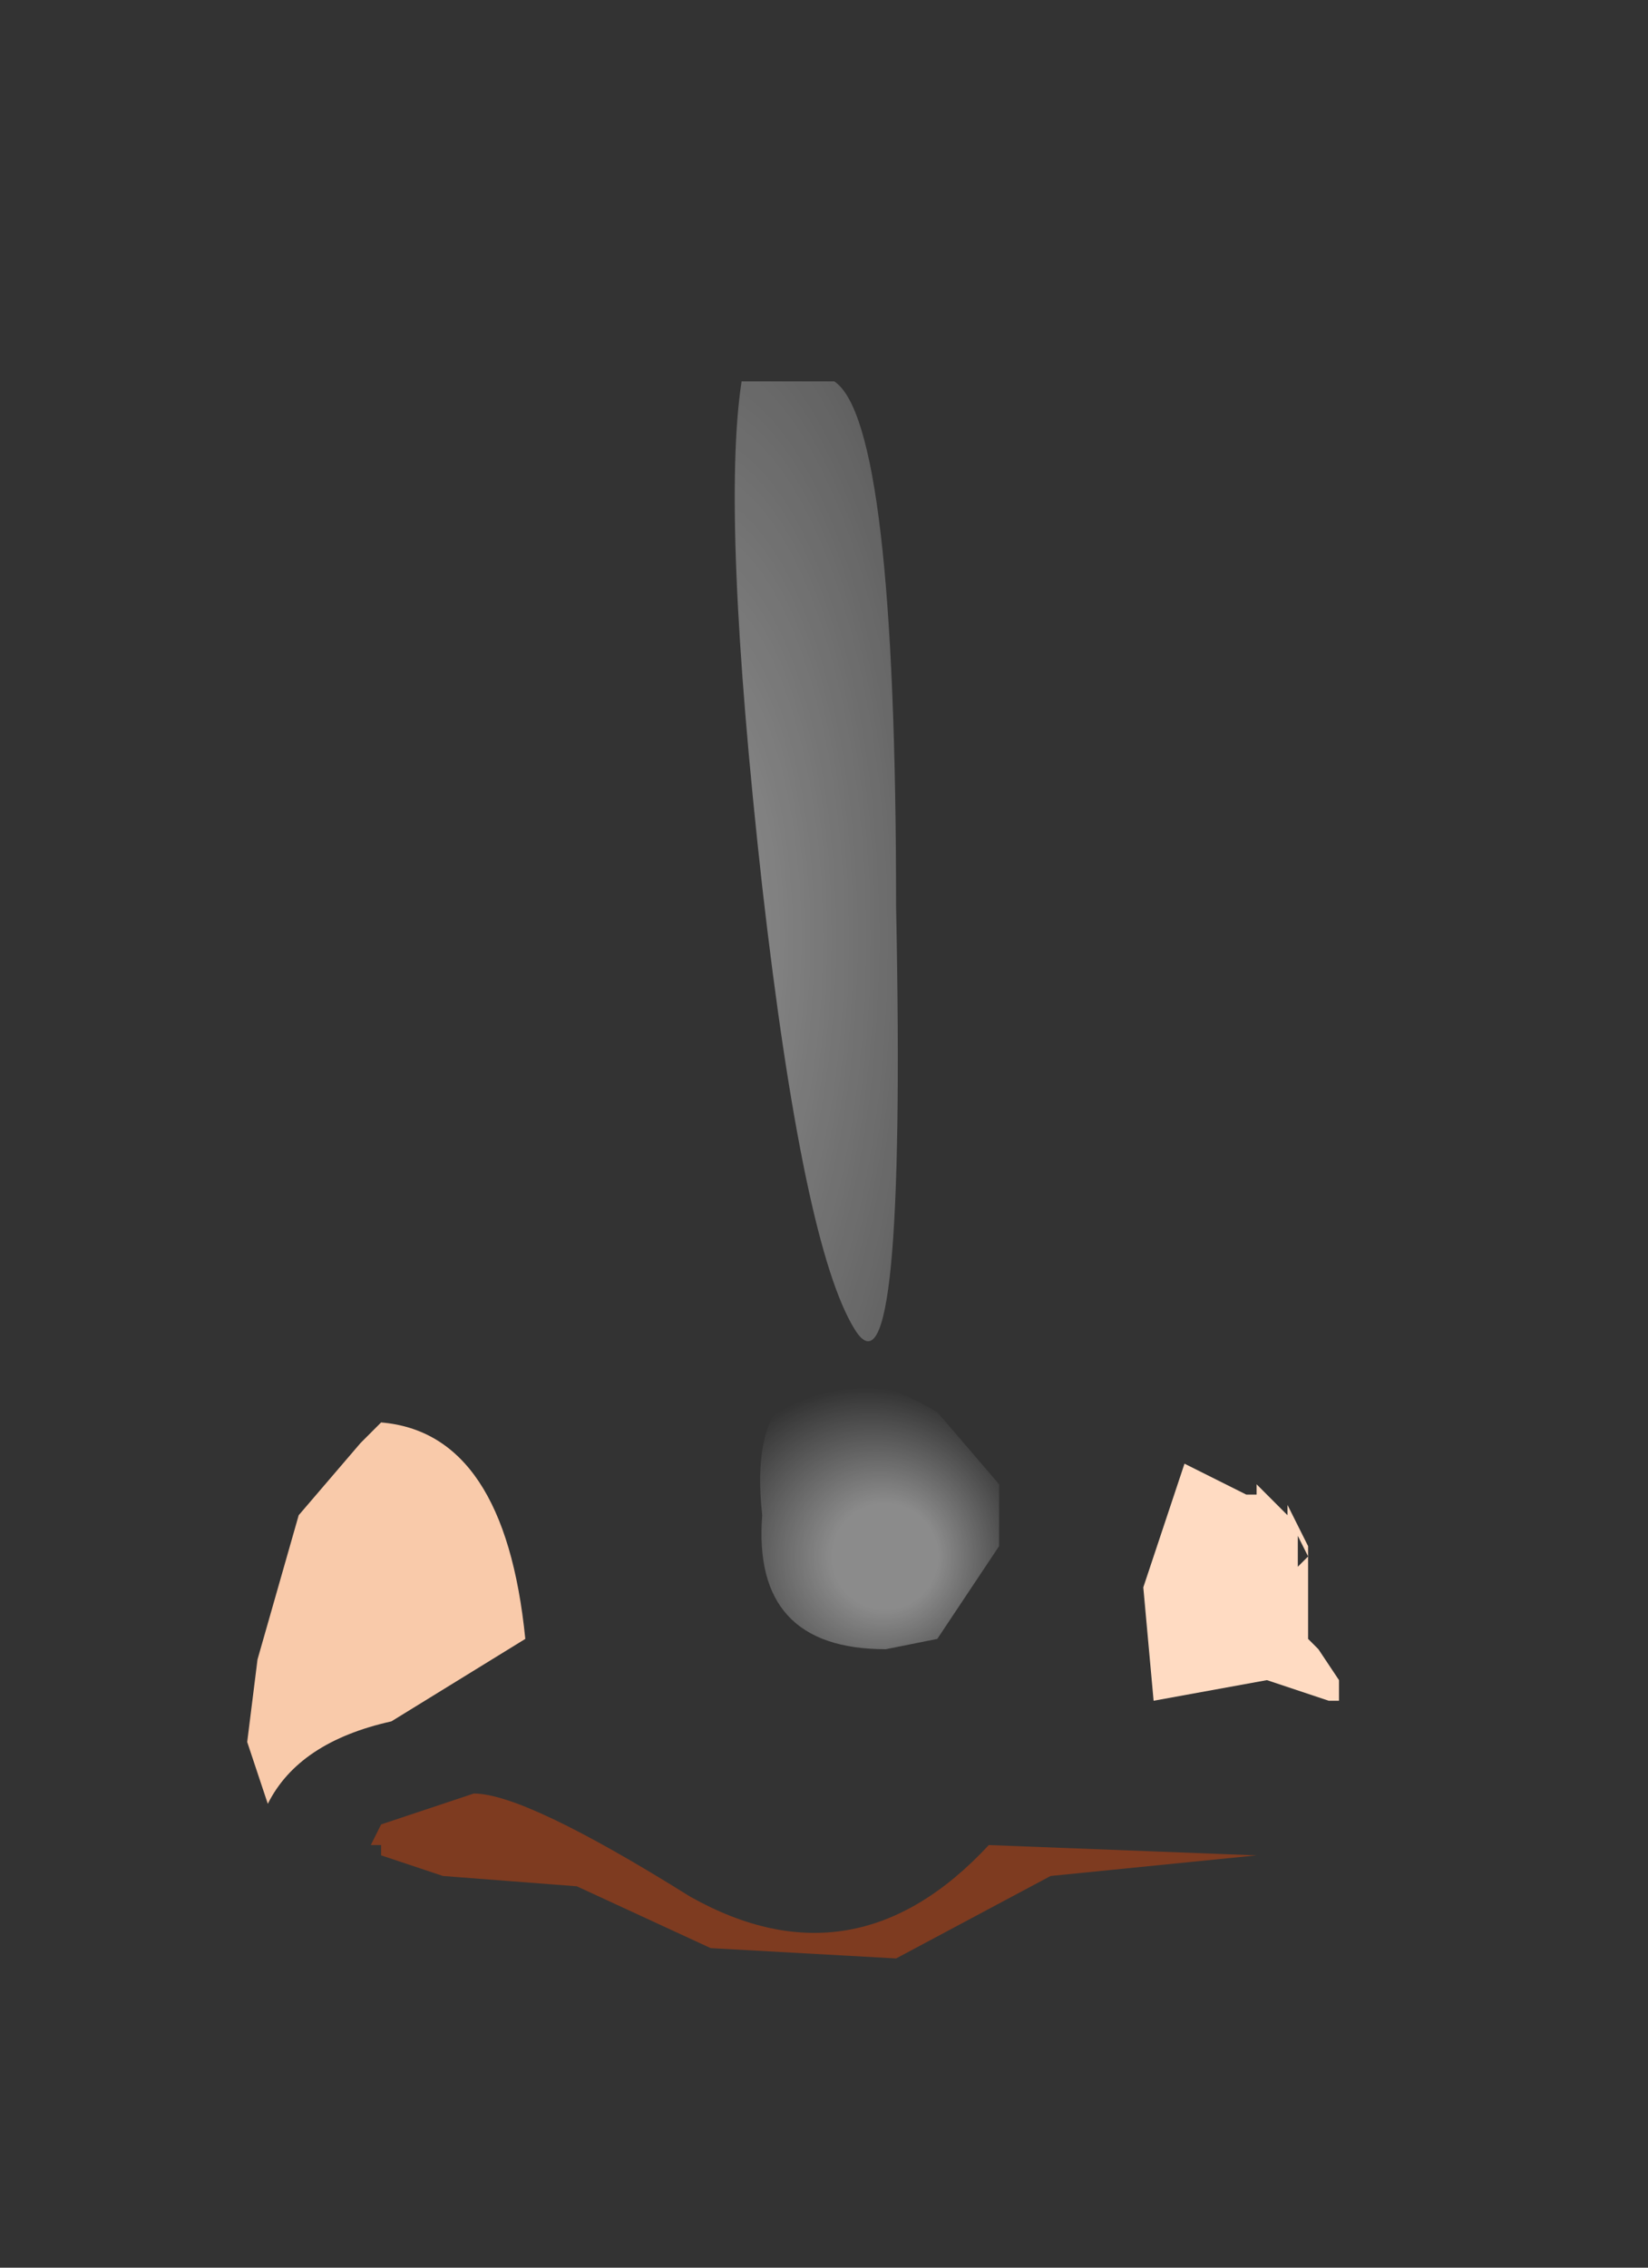 <svg xmlns="http://www.w3.org/2000/svg" width="8" height="11"><rect width="100%" height="100%" fill="#333333" stroke="none"/><path d="M1.85 6.9q.6.05.7 1.05l-.65.4q-.45.1-.6.4l-.1-.3.05-.4.2-.7.3-.35.1-.1" fill="#f9caaa"/><path d="M5.55 7.7l.2-.6.3.15h.05V7.2l.15.15V7.3l.05.1.05.1v.45L6.4 8l.1.15v.1h-.05l-.3-.1-.55.1-.05-.55m.75-.1l.05-.05-.05-.1v.15" fill="#ffdbc2"/><radialGradient id="a" gradientUnits="userSpaceOnUse" gradientTransform="matrix(.017 0 0 .025 2 10.2)" spreadMethod="pad" cx="0" cy="0" r="819.2" fx="210534" fy="0"><stop offset="0" stop-color="#de3a00" stop-opacity=".553"/><stop offset=".243" stop-color="#ed9e76" stop-opacity=".4"/><stop offset=".596" stop-color="#f0aa86" stop-opacity=".2"/><stop offset=".894" stop-color="#f0aa86" stop-opacity="0"/></radialGradient><path d="M4.6 2.35l-.55-.5H4l-.25-.05q-.5 0-.75.3l.05.25.05.2.05.7v1.9l-.05.95q-.25 1.95.35 2.35.55.4.8.4l.8-.35q.3-.2.55-.25l.55-.1.3.1h.05v-.1L6.4 8l-.05-.05V7.5l-.05-.1-.05-.1v.05L6.1 7.2v.05l-.05-.1L6 7.1h-.05L5.9 7q-.05-.15.15-.25l-.15-.3L5.75 6q1 1.5.95 2.35-.05.8-1.05 1.1l.5-.4h.05l.1-.15-.3.25-1.45.15q.2-.1.45-.25h.55l-.6-.15-.75.4h-.1l-.4-.05L3.25 9l-.15-.1-.35.25-1.25.1-.25-.15q-.35-.35-.3-.9.05-.55.25-.85l.1-.15.4-.95.15-.4.3-1.7q.1-1.15-.7-2.05L.65 1q0-.45.4-.6l.75.1q.7.05 1.1.35.35.25.65.3l.6-.75q.3-.75.85-.15l.05.9q-.5.5-.45 1.2M1.75 7l-.3.35-.2.7-.05.4.1.3q.15-.3.6-.4l.65-.4q-.1-1-.7-1.05l-.1.1" fill="url(#a)"/><radialGradient id="b" gradientUnits="userSpaceOnUse" gradientTransform="translate(3.45 1.95) scale(.009)" spreadMethod="pad" cx="0" cy="0" r="819.2" fx="210534" fy="0"><stop offset="0" stop-color="#e66030" stop-opacity=".392"/><stop offset=".243" stop-color="#ed9e76" stop-opacity=".4"/><stop offset=".596" stop-color="#f0aa86" stop-opacity=".2"/><stop offset=".894" stop-color="#f0aa86" stop-opacity="0"/></radialGradient><path d="M5.05 1.15Q5.45.6 6.35.3L7.7.2q.2 0-.8.6-.8.45-1.1 1.45l-.1.6-.1.65-.05.4.2 2.1.15.45.15.3q-.2.1-.15.25l.05.1H6l.05.05.05.1h-.05l-.3-.15-.35-.15-.45-.4-.05-.05v-.1l-.05-.7-.1-.9-.15-2.4v-.05q-.05-.7.45-1.2" fill="url(#b)"/><radialGradient id="c" gradientUnits="userSpaceOnUse" gradientTransform="translate(6.05 6.9) scale(.009)" spreadMethod="pad" cx="0" cy="0" r="819.2" fx="210534" fy="0"><stop offset="0" stop-color="#e66030" stop-opacity=".392"/><stop offset=".243" stop-color="#ed9e76" stop-opacity=".4"/><stop offset=".596" stop-color="#f0aa86" stop-opacity=".2"/><stop offset=".894" stop-color="#f0aa86" stop-opacity="0"/></radialGradient><path d="M6.3 7.45l.05.1-.05.05v-.15" fill="url(#c)"/><radialGradient id="d" gradientUnits="userSpaceOnUse" gradientTransform="translate(2.9 10.05) scale(.008)" spreadMethod="pad" cx="0" cy="0" r="819.2" fx="210534" fy="0"><stop offset="0" stop-color="#e66030" stop-opacity=".392"/><stop offset=".243" stop-color="#ed9e76" stop-opacity=".4"/><stop offset=".596" stop-color="#f0aa86" stop-opacity=".2"/><stop offset=".894" stop-color="#f0aa86" stop-opacity="0"/></radialGradient><path d="M5.6 8.25q-.25.05-.55.25l-.8.35q-.25 0-.8-.4-.6-.4-.35-2.35l.05-.95Q3.35 8.1 4.2 8.1l.35-.15.3-.45v-.3l.05-.65h.05l.45.4.35.15-.2.6.05.55" fill="url(#d)"/><radialGradient id="e" gradientUnits="userSpaceOnUse" gradientTransform="translate(4.2 7.55) scale(.001)" spreadMethod="pad" cx="0" cy="0" r="819.2" fx="141" fy="0"><stop offset=".314" stop-color="#fff" stop-opacity=".431"/><stop offset="1" stop-color="#fff" stop-opacity="0"/></radialGradient><path d="M4.55 7.95L4.3 8q-.65 0-.6-.65-.05-.45.15-.6l.05-.05h.15q.15-.05.5.15l.3.35v.3l-.3.45" fill="url(#e)"/><radialGradient id="f" gradientUnits="userSpaceOnUse" gradientTransform="translate(3.5 9) scale(.017)" spreadMethod="pad" cx="0" cy="0" r="819.2" fx="210524" fy="0"><stop offset="0" stop-color="#b3421a" stop-opacity=".773"/><stop offset=".243" stop-color="#ed9e76" stop-opacity=".4"/><stop offset=".596" stop-color="#f0aa86" stop-opacity=".2"/><stop offset=".894" stop-color="#f0aa86" stop-opacity="0"/></radialGradient><path d="M5.65 9.45H5.6l-.35.1-.65.05h-.3l-.05.05-.5.1h-.2l-.3-.05-.1-.05-.75.05-.5.15-1.2.3q-.7 0-.7-.8-.05-.85.85-2.2l1-1.3-.15.4-.4.95-.1.15q-.2.3-.25.85-.05.55.3.9l.25.15 1.25-.1.35-.25.15.1.45.25.4.05h.1l.75-.4.6.15H5q-.25.15-.45.25L6 9.15l.3-.25-.1.15h-.05l-.5.4" fill="url(#f)"/><radialGradient id="g" gradientUnits="userSpaceOnUse" gradientTransform="matrix(.003 0 0 .008 3.35 4.55)" spreadMethod="pad" cx="0" cy="0" r="819.2" fx="0" fy="0"><stop offset=".063" stop-color="#fff" stop-opacity=".431"/><stop offset="1" stop-color="#fff" stop-opacity="0"/></radialGradient><path d="M4.05 1.85q.3.2.3 2.55.05 2.45-.2 2.05-.25-.4-.45-2.15-.2-1.8-.1-2.45h.45" fill="url(#g)"/><path d="M5.1 9.1l-.75.4-.9-.05-.65-.3-.65-.05-.3-.1v-.05H1.8l.05-.1.45-.15q.25 0 1.05.5.8.45 1.45-.25L6.1 9l-1 .1" fill="#913d1b" fill-opacity=".792"/></svg>